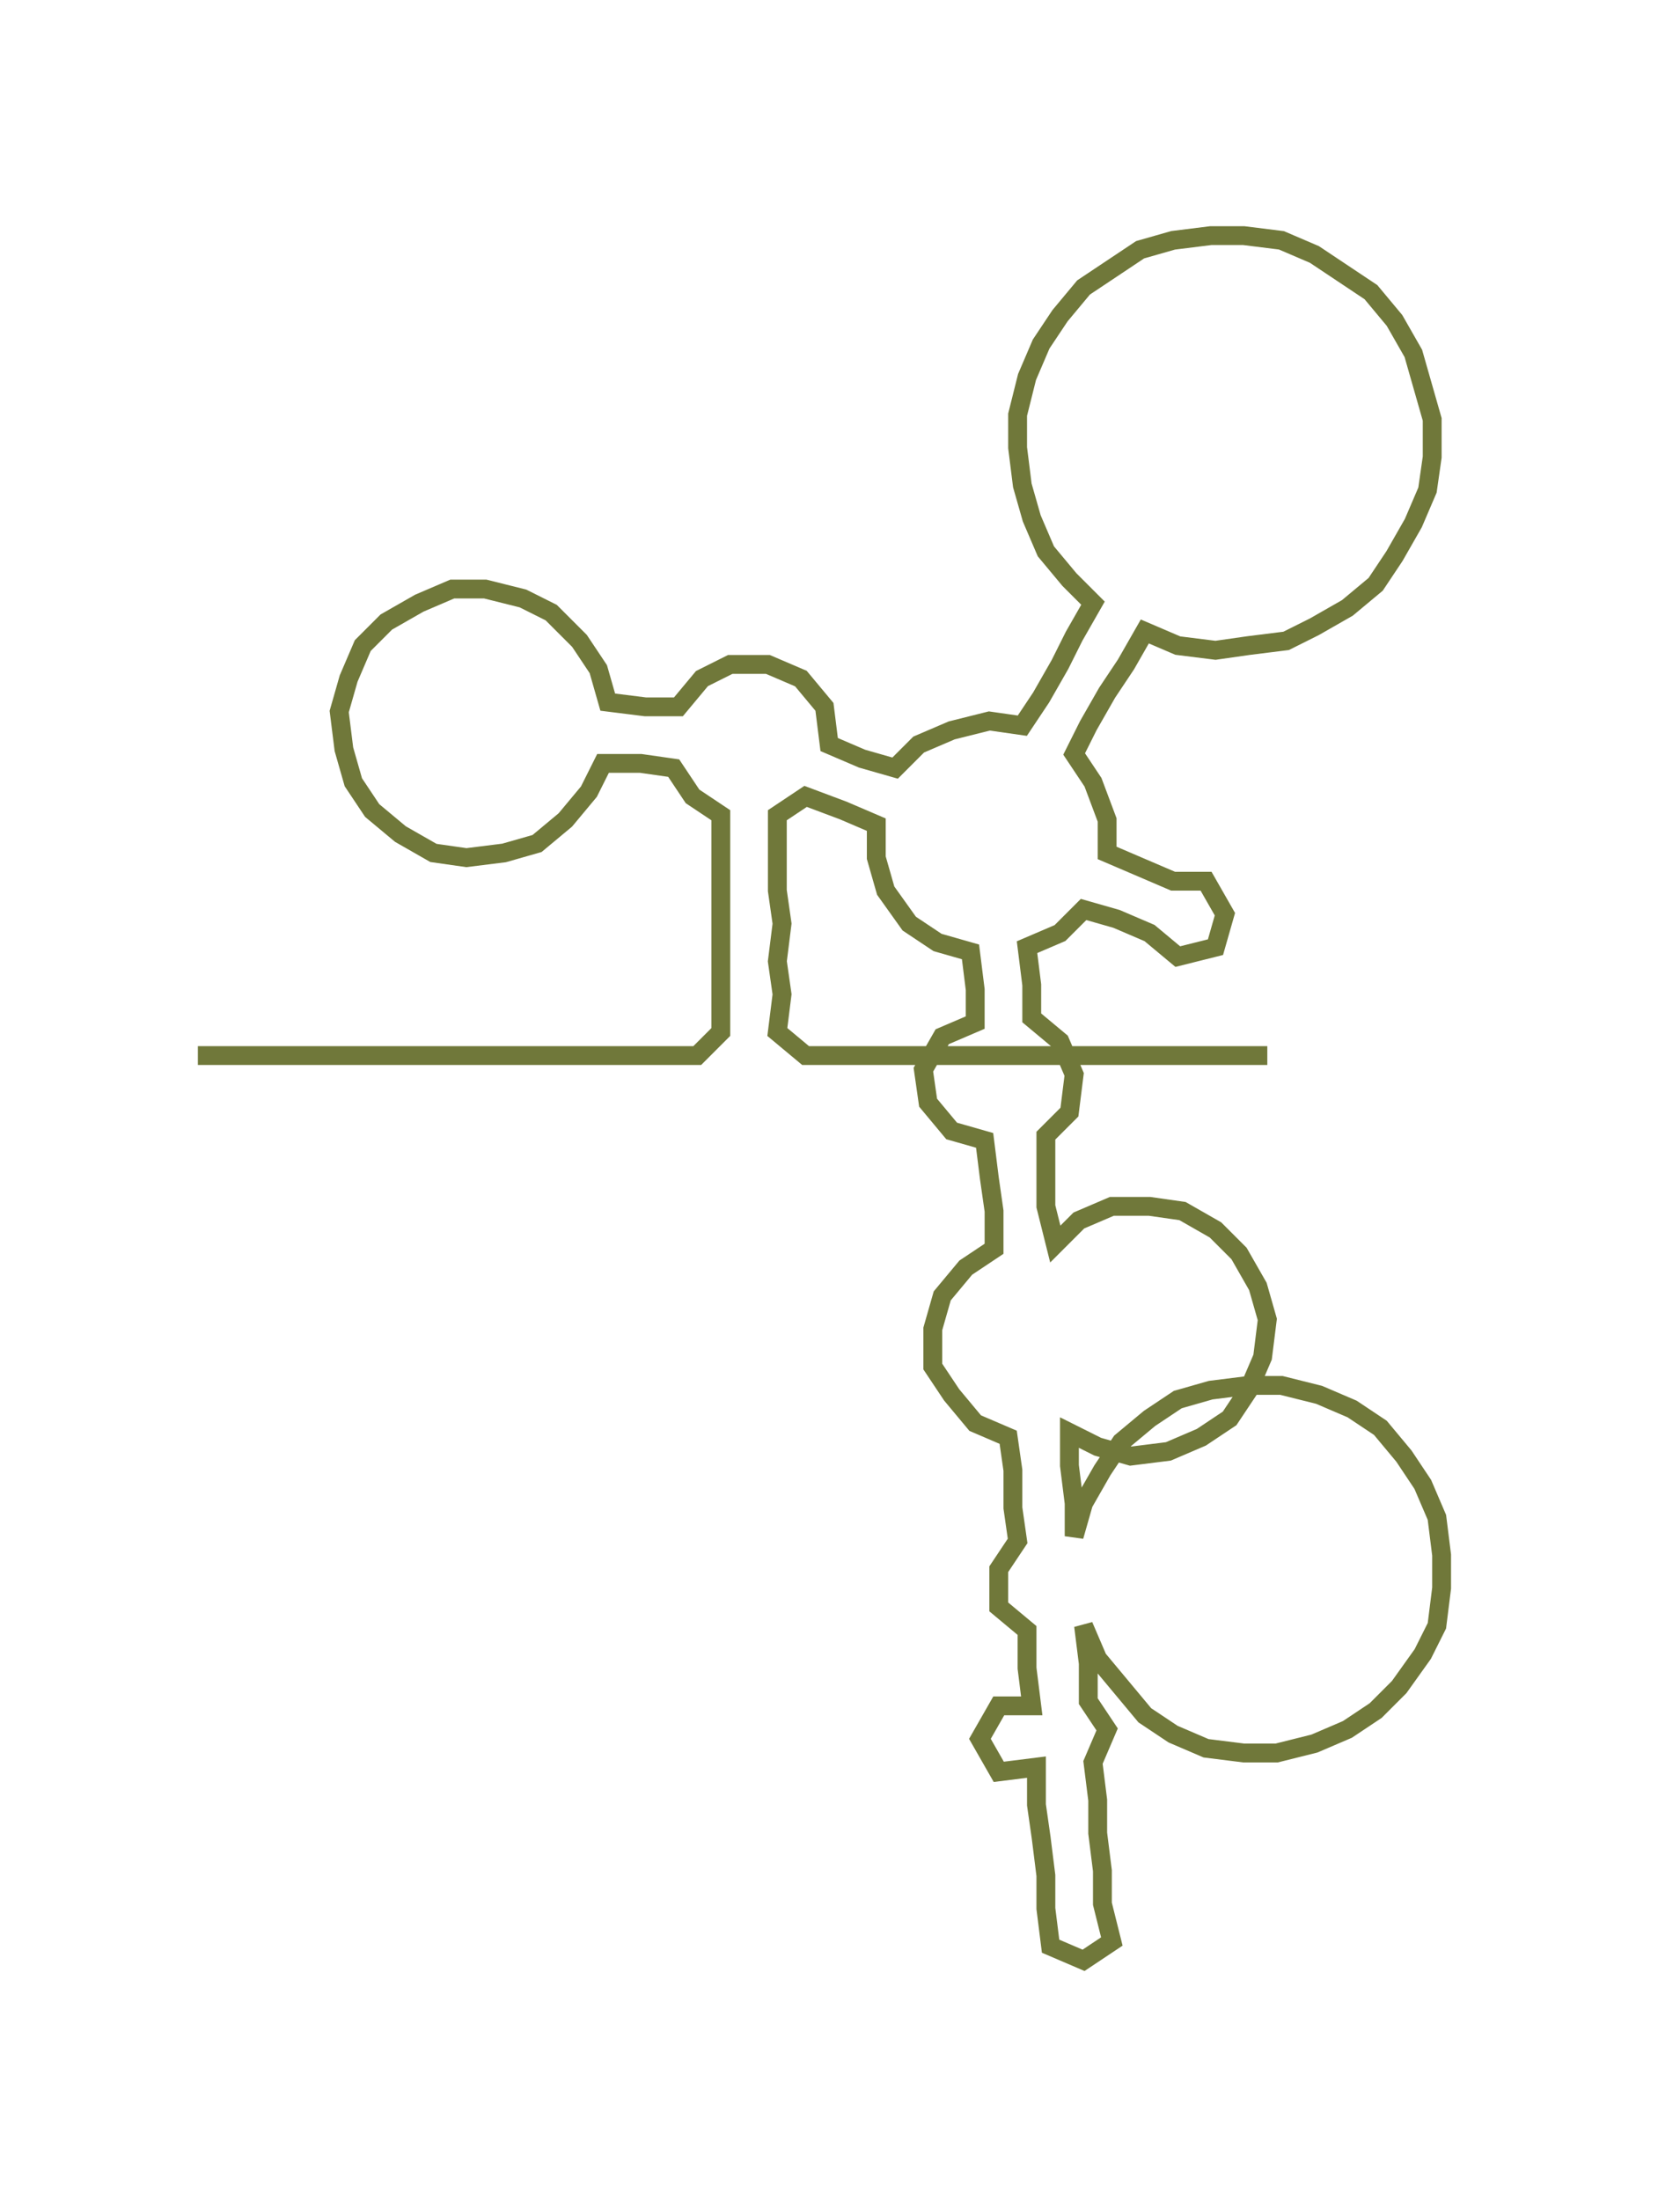 <ns0:svg xmlns:ns0="http://www.w3.org/2000/svg" width="229.172px" height="300px" viewBox="0 0 356.6 466.81"><ns0:path style="stroke:#70783a;stroke-width:4px;fill:none;" d="M42 224 L42 224 L50 224 L57 224 L65 224 L72 224 L80 224 L87 224 L95 224 L102 224 L110 224 L117 224 L125 224 L133 224 L140 224 L148 224 L153 219 L153 211 L153 204 L153 196 L153 189 L153 181 L153 173 L147 169 L143 163 L136 162 L128 162 L125 168 L120 174 L114 179 L107 181 L99 182 L92 181 L85 177 L79 172 L75 166 L73 159 L72 151 L74 144 L77 137 L82 132 L89 128 L96 125 L103 125 L111 127 L117 130 L123 136 L127 142 L129 149 L137 150 L144 150 L149 144 L155 141 L163 141 L170 144 L175 150 L176 158 L183 161 L190 163 L195 158 L202 155 L210 153 L217 154 L221 148 L225 141 L228 135 L232 128 L227 123 L222 117 L219 110 L217 103 L216 95 L216 88 L218 80 L221 73 L225 67 L230 61 L236 57 L242 53 L249 51 L257 50 L264 50 L272 51 L279 54 L285 58 L291 62 L296 68 L300 75 L302 82 L304 89 L304 97 L303 104 L300 111 L296 118 L292 124 L286 129 L279 133 L273 136 L265 137 L258 138 L250 137 L243 134 L239 141 L235 147 L231 154 L228 160 L232 166 L235 174 L235 181 L242 184 L249 187 L256 187 L260 194 L258 201 L250 203 L244 198 L237 195 L230 193 L225 198 L218 201 L219 209 L219 216 L225 221 L228 228 L227 236 L222 241 L222 249 L222 256 L224 264 L229 259 L236 256 L244 256 L251 257 L258 261 L263 266 L267 273 L269 280 L268 288 L265 295 L261 301 L255 305 L248 308 L240 309 L233 307 L227 304 L227 311 L228 319 L228 326 L230 319 L234 312 L238 306 L244 301 L250 297 L257 295 L265 294 L272 294 L280 296 L287 299 L293 303 L298 309 L302 315 L305 322 L306 330 L306 337 L305 345 L302 351 L297 358 L292 363 L286 367 L279 370 L271 372 L264 372 L256 371 L249 368 L243 364 L238 358 L233 352 L230 345 L231 353 L231 361 L235 367 L232 374 L233 382 L233 389 L234 397 L234 404 L236 412 L230 416 L223 413 L222 405 L222 398 L221 390 L220 383 L220 375 L212 376 L208 369 L212 362 L219 362 L218 354 L218 346 L212 341 L212 333 L216 327 L215 320 L215 312 L214 305 L207 302 L202 296 L198 290 L198 282 L200 275 L205 269 L211 265 L211 257 L210 250 L209 242 L202 240 L197 234 L196 227 L200 220 L207 217 L207 210 L206 202 L199 200 L193 196 L188 189 L186 182 L186 175 L179 172 L171 169 L165 173 L165 181 L165 189 L166 196 L165 204 L166 211 L165 219 L171 224 L178 224 L186 224 L193 224 L201 224 L209 224 L216 224 L224 224 L231 224 L239 224 L246 224 L254 224 L261 224 L269 224" /></ns0:svg>